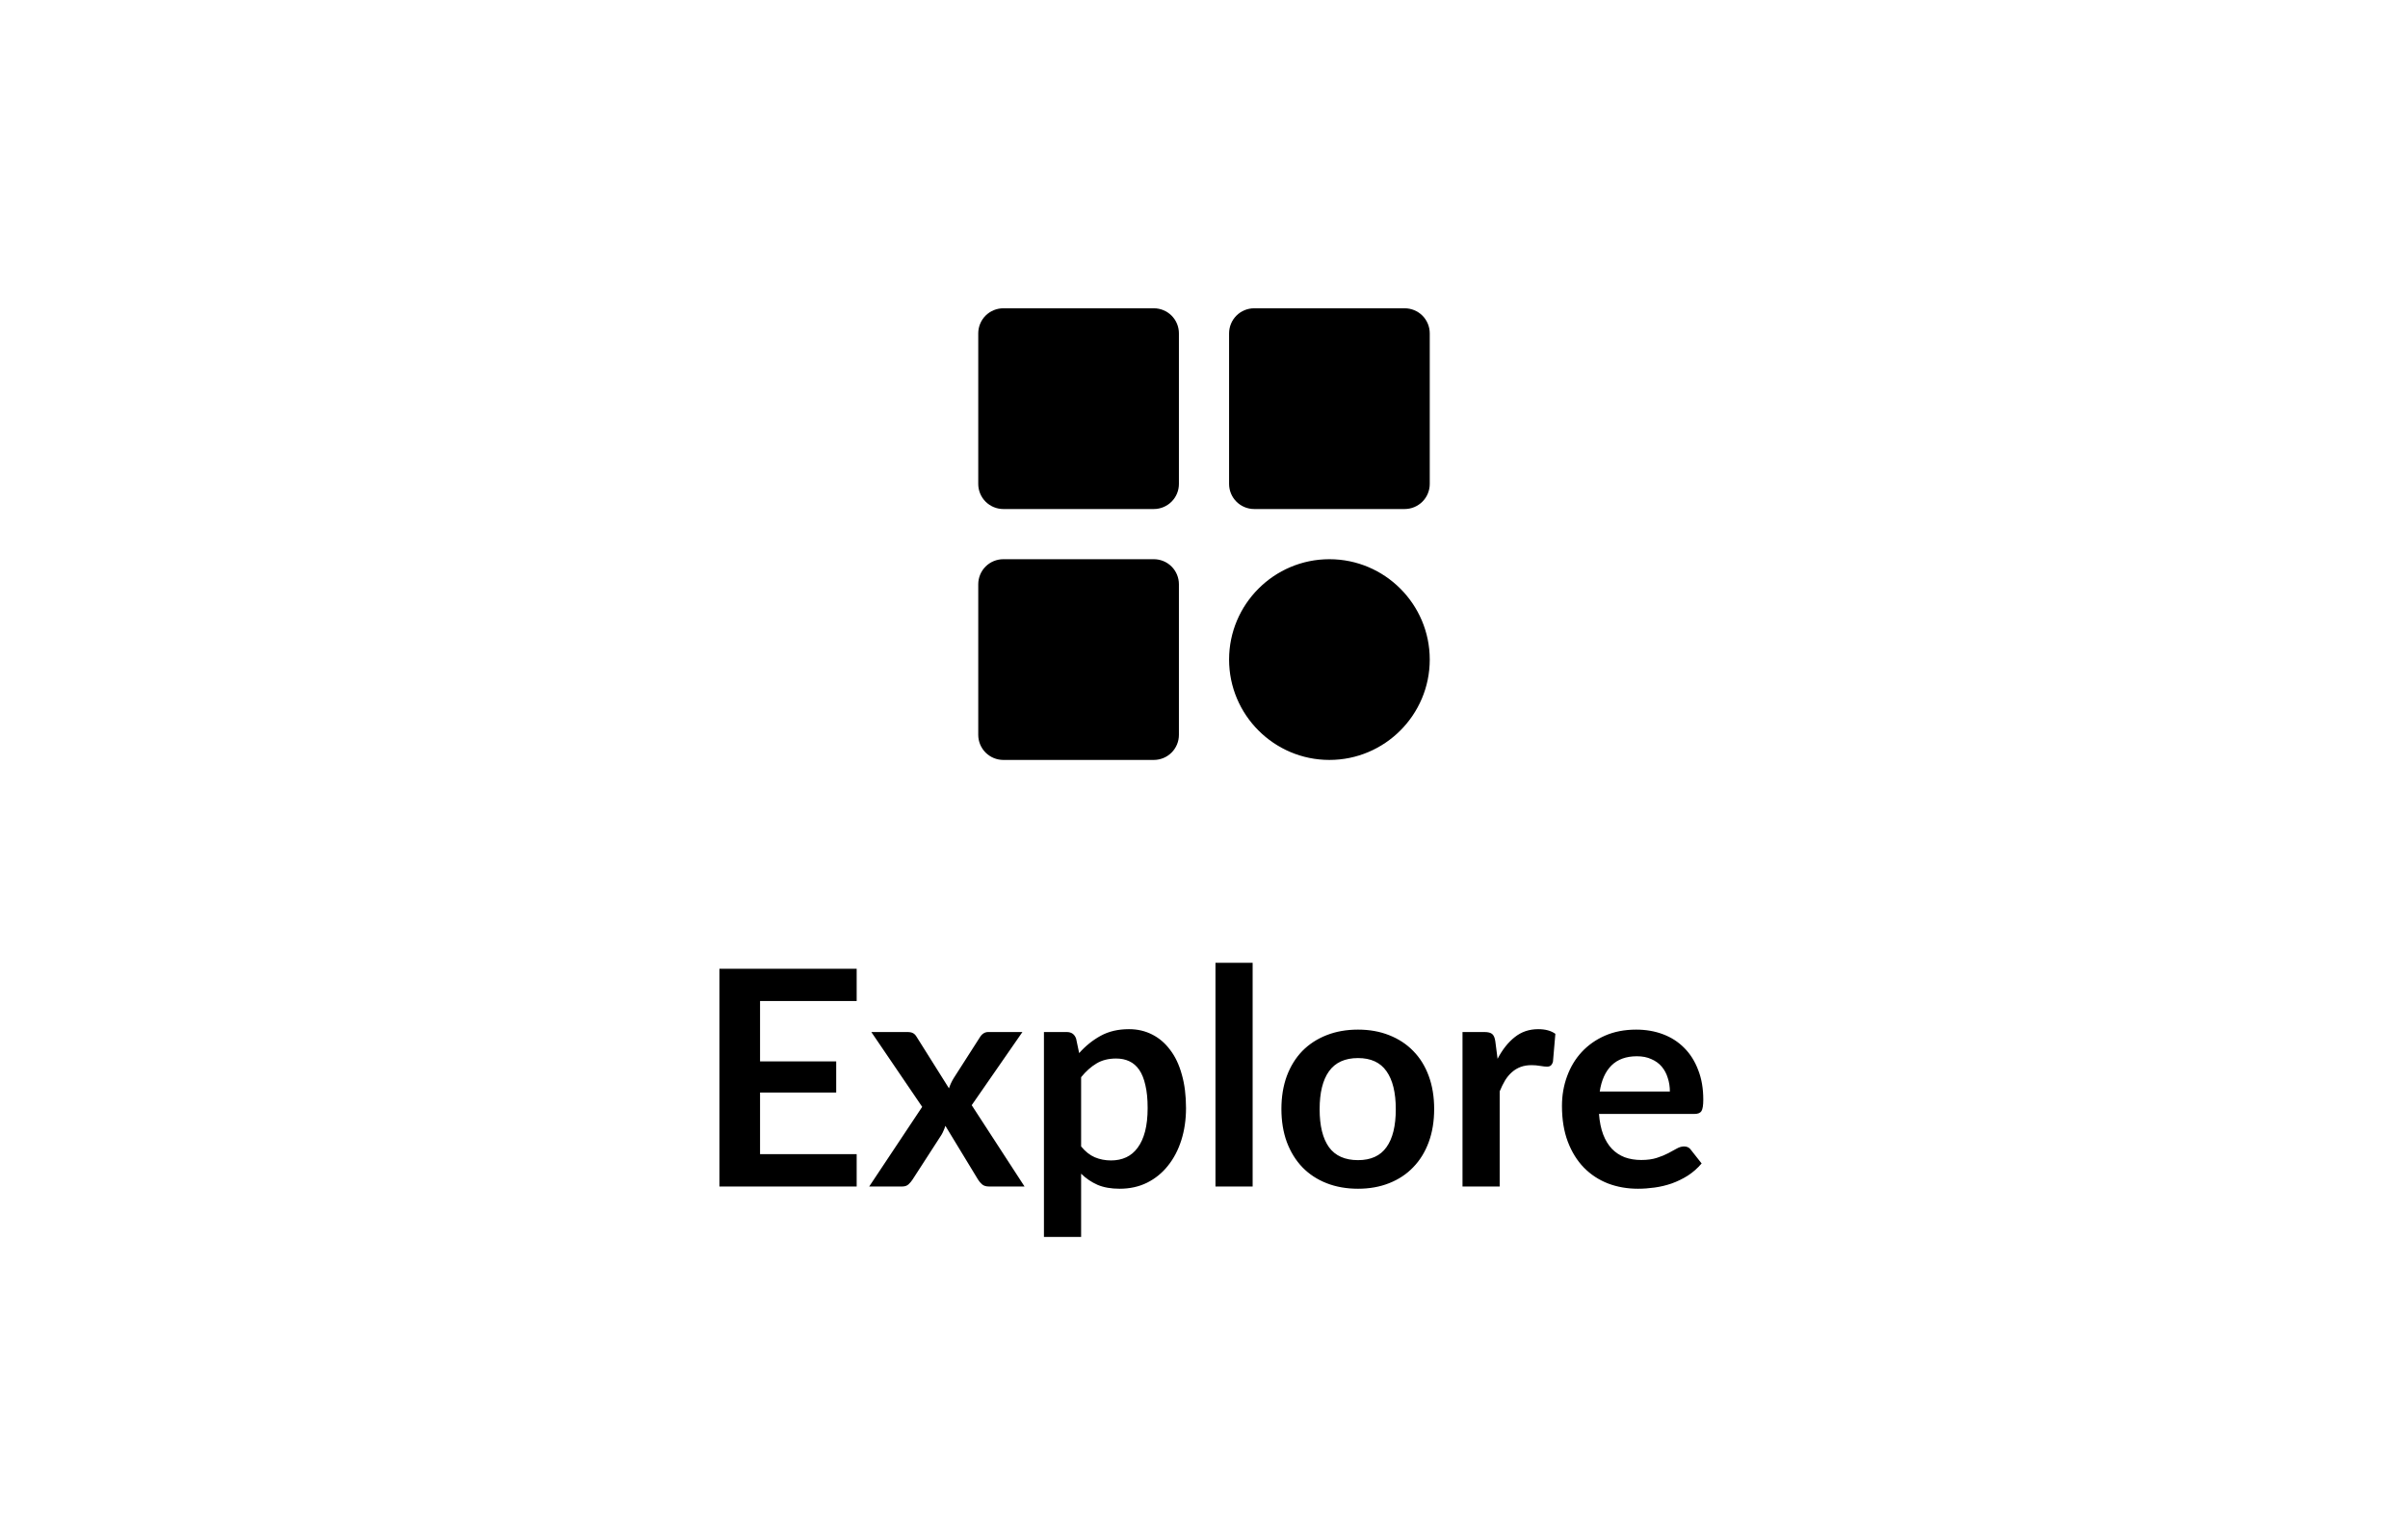 <svg width="96" height="61" viewBox="0 0 96 61" fill="none" xmlns="http://www.w3.org/2000/svg">
<path d="M40 20.287H46C46.265 20.287 46.52 20.181 46.707 19.994C46.895 19.806 47 19.552 47 19.287V13.287C47 13.021 46.895 12.767 46.707 12.579C46.52 12.392 46.265 12.287 46 12.287H40C39.735 12.287 39.48 12.392 39.293 12.579C39.105 12.767 39 13.021 39 13.287V19.287C39 19.552 39.105 19.806 39.293 19.994C39.48 20.181 39.735 20.287 40 20.287ZM50 20.287H56C56.265 20.287 56.52 20.181 56.707 19.994C56.895 19.806 57 19.552 57 19.287V13.287C57 13.021 56.895 12.767 56.707 12.579C56.52 12.392 56.265 12.287 56 12.287H50C49.735 12.287 49.48 12.392 49.293 12.579C49.105 12.767 49 13.021 49 13.287V19.287C49 19.552 49.105 19.806 49.293 19.994C49.48 20.181 49.735 20.287 50 20.287ZM40 30.287H46C46.265 30.287 46.52 30.181 46.707 29.994C46.895 29.806 47 29.552 47 29.287V23.287C47 23.021 46.895 22.767 46.707 22.579C46.52 22.392 46.265 22.287 46 22.287H40C39.735 22.287 39.48 22.392 39.293 22.579C39.105 22.767 39 23.021 39 23.287V29.287C39 29.552 39.105 29.806 39.293 29.994C39.48 30.181 39.735 30.287 40 30.287ZM53 30.287C55.206 30.287 57 28.493 57 26.287C57 24.081 55.206 22.287 53 22.287C50.794 22.287 49 24.081 49 26.287C49 28.493 50.794 30.287 53 30.287Z" fill="black"/>
<path d="M30.301 39.895V42.301H33.337V43.543H30.301V45.997H34.153V47.287H28.681V38.611H34.153V39.895H30.301ZM40.845 47.287H39.417C39.309 47.287 39.221 47.259 39.153 47.203C39.089 47.147 39.035 47.083 38.991 47.011L37.689 44.869C37.669 44.937 37.645 45.001 37.617 45.061C37.593 45.121 37.565 45.177 37.533 45.229L36.381 47.011C36.337 47.079 36.283 47.143 36.219 47.203C36.155 47.259 36.075 47.287 35.979 47.287H34.653L36.765 44.113L34.737 41.131H36.165C36.273 41.131 36.353 41.147 36.405 41.179C36.457 41.207 36.503 41.255 36.543 41.323L37.833 43.375C37.877 43.239 37.939 43.105 38.019 42.973L39.057 41.353C39.145 41.205 39.259 41.131 39.399 41.131H40.761L38.739 44.047L40.845 47.287ZM43.101 45.691C43.269 45.895 43.451 46.039 43.647 46.123C43.847 46.207 44.063 46.249 44.295 46.249C44.519 46.249 44.721 46.207 44.901 46.123C45.081 46.039 45.233 45.911 45.357 45.739C45.485 45.567 45.583 45.351 45.651 45.091C45.719 44.827 45.753 44.517 45.753 44.161C45.753 43.801 45.723 43.497 45.663 43.249C45.607 42.997 45.525 42.793 45.417 42.637C45.309 42.481 45.177 42.367 45.021 42.295C44.869 42.223 44.695 42.187 44.499 42.187C44.191 42.187 43.929 42.253 43.713 42.385C43.497 42.513 43.293 42.695 43.101 42.931V45.691ZM43.023 41.971C43.275 41.687 43.561 41.457 43.881 41.281C44.201 41.105 44.577 41.017 45.009 41.017C45.345 41.017 45.651 41.087 45.927 41.227C46.207 41.367 46.447 41.571 46.647 41.839C46.851 42.103 47.007 42.431 47.115 42.823C47.227 43.211 47.283 43.657 47.283 44.161C47.283 44.621 47.221 45.047 47.097 45.439C46.973 45.831 46.795 46.171 46.563 46.459C46.335 46.747 46.057 46.973 45.729 47.137C45.405 47.297 45.041 47.377 44.637 47.377C44.293 47.377 43.999 47.325 43.755 47.221C43.511 47.113 43.293 46.965 43.101 46.777V49.297H41.619V41.131H42.525C42.717 41.131 42.843 41.221 42.903 41.401L43.023 41.971ZM49.939 38.371V47.287H48.457V38.371H49.939ZM54.14 41.035C54.596 41.035 55.01 41.109 55.382 41.257C55.758 41.405 56.078 41.615 56.342 41.887C56.61 42.159 56.816 42.491 56.96 42.883C57.104 43.275 57.176 43.713 57.176 44.197C57.176 44.685 57.104 45.125 56.96 45.517C56.816 45.909 56.61 46.243 56.342 46.519C56.078 46.795 55.758 47.007 55.382 47.155C55.01 47.303 54.596 47.377 54.14 47.377C53.68 47.377 53.262 47.303 52.886 47.155C52.51 47.007 52.188 46.795 51.92 46.519C51.656 46.243 51.45 45.909 51.302 45.517C51.158 45.125 51.086 44.685 51.086 44.197C51.086 43.713 51.158 43.275 51.302 42.883C51.45 42.491 51.656 42.159 51.92 41.887C52.188 41.615 52.51 41.405 52.886 41.257C53.262 41.109 53.68 41.035 54.14 41.035ZM54.14 46.237C54.652 46.237 55.03 46.065 55.274 45.721C55.522 45.377 55.646 44.873 55.646 44.209C55.646 43.545 55.522 43.039 55.274 42.691C55.03 42.343 54.652 42.169 54.14 42.169C53.62 42.169 53.234 42.345 52.982 42.697C52.734 43.045 52.61 43.549 52.61 44.209C52.61 44.869 52.734 45.373 52.982 45.721C53.234 46.065 53.62 46.237 54.14 46.237ZM59.704 42.199C59.896 41.831 60.124 41.543 60.388 41.335C60.652 41.123 60.964 41.017 61.324 41.017C61.608 41.017 61.836 41.079 62.008 41.203L61.912 42.313C61.892 42.385 61.862 42.437 61.822 42.469C61.786 42.497 61.736 42.511 61.672 42.511C61.612 42.511 61.522 42.501 61.402 42.481C61.286 42.461 61.172 42.451 61.06 42.451C60.896 42.451 60.75 42.475 60.622 42.523C60.494 42.571 60.378 42.641 60.274 42.733C60.174 42.821 60.084 42.929 60.004 43.057C59.928 43.185 59.856 43.331 59.788 43.495V47.287H58.306V41.131H59.176C59.328 41.131 59.434 41.159 59.494 41.215C59.554 41.267 59.594 41.363 59.614 41.503L59.704 42.199ZM66.573 43.501C66.573 43.309 66.545 43.129 66.489 42.961C66.437 42.789 66.357 42.639 66.249 42.511C66.141 42.383 66.003 42.283 65.835 42.211C65.671 42.135 65.479 42.097 65.259 42.097C64.831 42.097 64.493 42.219 64.245 42.463C64.001 42.707 63.845 43.053 63.777 43.501H66.573ZM63.747 44.395C63.771 44.711 63.827 44.985 63.915 45.217C64.003 45.445 64.119 45.635 64.263 45.787C64.407 45.935 64.577 46.047 64.773 46.123C64.973 46.195 65.193 46.231 65.433 46.231C65.673 46.231 65.879 46.203 66.051 46.147C66.227 46.091 66.379 46.029 66.507 45.961C66.639 45.893 66.753 45.831 66.849 45.775C66.949 45.719 67.045 45.691 67.137 45.691C67.261 45.691 67.353 45.737 67.413 45.829L67.839 46.369C67.675 46.561 67.491 46.723 67.287 46.855C67.083 46.983 66.869 47.087 66.645 47.167C66.425 47.243 66.199 47.297 65.967 47.329C65.739 47.361 65.517 47.377 65.301 47.377C64.873 47.377 64.475 47.307 64.107 47.167C63.739 47.023 63.419 46.813 63.147 46.537C62.875 46.257 62.661 45.913 62.505 45.505C62.349 45.093 62.271 44.617 62.271 44.077C62.271 43.657 62.339 43.263 62.475 42.895C62.611 42.523 62.805 42.201 63.057 41.929C63.313 41.653 63.623 41.435 63.987 41.275C64.355 41.115 64.769 41.035 65.229 41.035C65.617 41.035 65.975 41.097 66.303 41.221C66.631 41.345 66.913 41.527 67.149 41.767C67.385 42.003 67.569 42.295 67.701 42.643C67.837 42.987 67.905 43.381 67.905 43.825C67.905 44.049 67.881 44.201 67.833 44.281C67.785 44.357 67.693 44.395 67.557 44.395H63.747Z" fill="black"/>
</svg>
